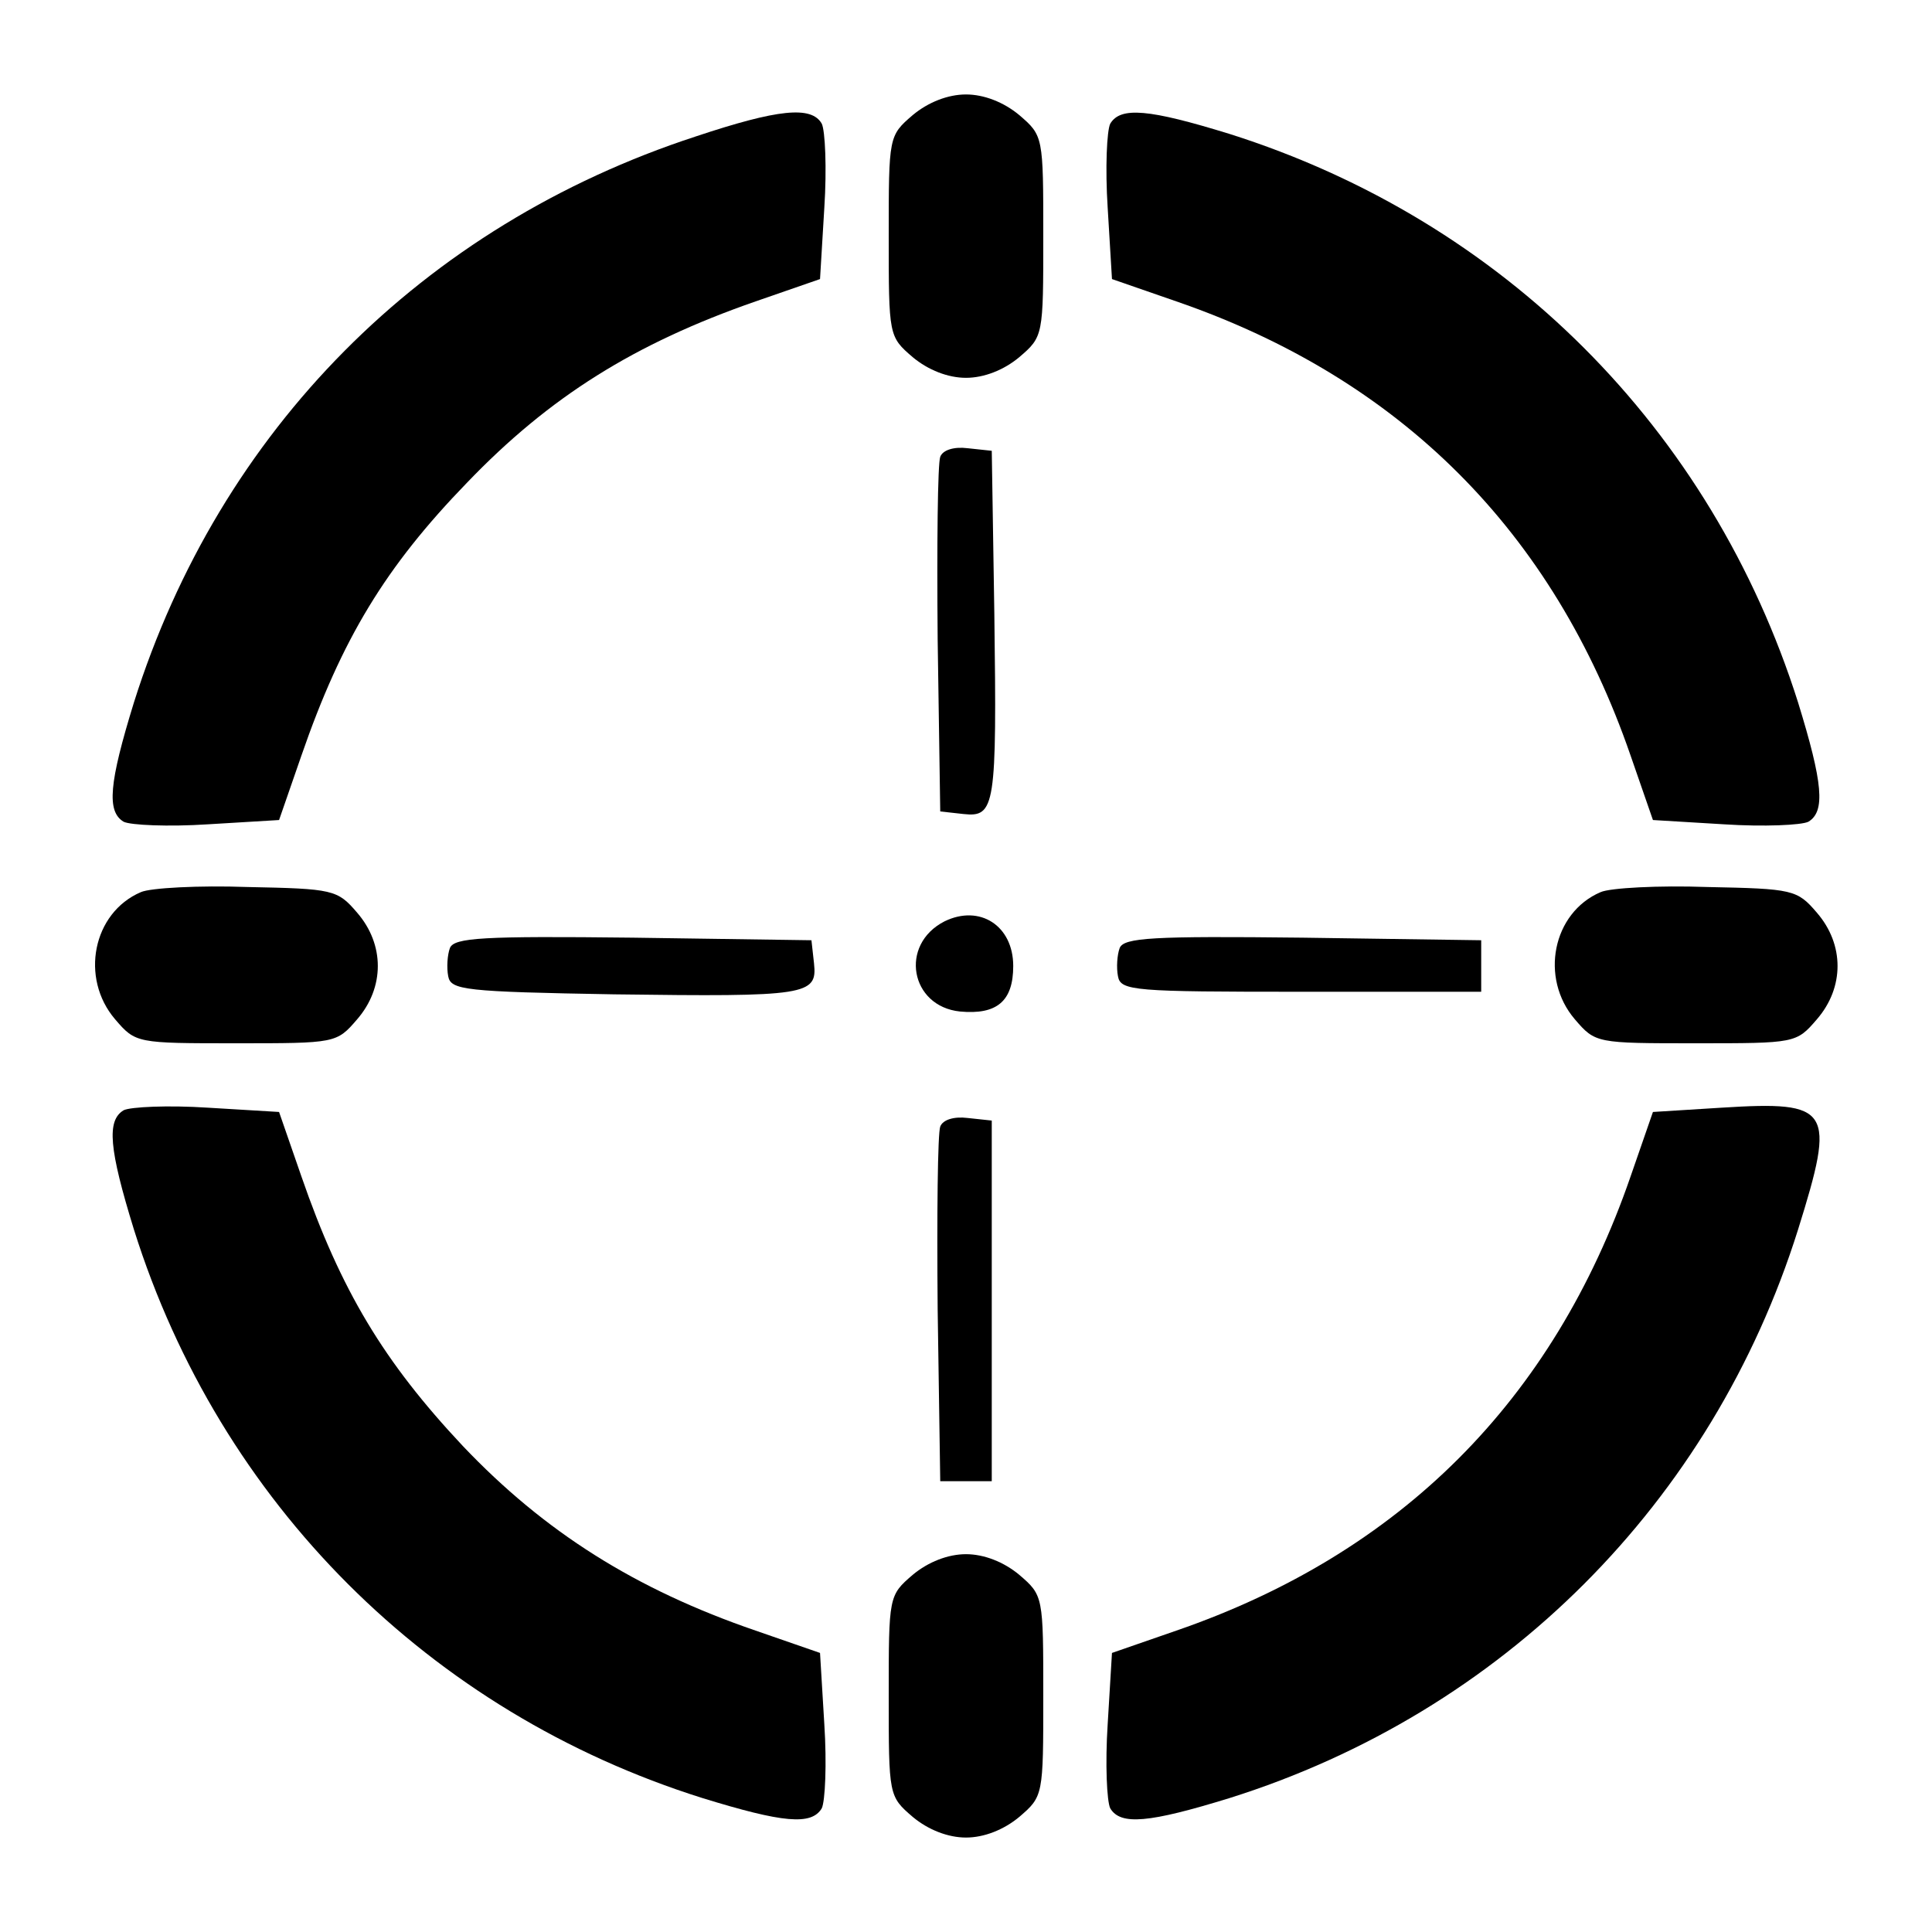 <?xml version="1.0" standalone="no"?>
<!DOCTYPE svg PUBLIC "-//W3C//DTD SVG 20010904//EN"
 "http://www.w3.org/TR/2001/REC-SVG-20010904/DTD/svg10.dtd">
<svg version="1.0" xmlns="http://www.w3.org/2000/svg"
 width="225pt" height="225pt" viewBox="0 0 225 225"
 preserveAspectRatio="xMidYMid meet">

<g transform="translate(0,225) scale(0.1,-0.1)"
fill="#000000" stroke="none">
<path d="M1063 2116 c-28 -24 -28 -25 -28 -141 0 -116 0 -117 28 -141 18 -15
41 -24 62 -24 21 0 44 9 62 24 28 24 28 25 28 141 0 116 0 117 -28 141 -18 15
-41 24 -62 24 -21 0 -44 -9 -62 -24z"/>
<path d="M810 2091 c-318 -104 -554 -342 -654 -659 -29 -94 -32 -127 -12 -139
8 -4 52 -6 98 -3 l83 5 26 75 c47 136 98 220 193 318 96 100 195 162 336 211
l75 26 5 83 c3 46 1 90 -3 98 -12 21 -51 17 -147 -15z"/>
<path d="M1293 2106 c-4 -8 -6 -52 -3 -98 l5 -83 75 -26 c261 -90 439 -268
529 -529 l26 -75 83 -5 c46 -3 90 -1 98 3 20 12 17 45 -12 139 -101 319 -343
561 -662 662 -94 29 -127 32 -139 12z"/>
<path d="M1095 1718 c-3 -8 -4 -103 -3 -213 l3 -200 27 -3 c37 -4 39 8 36 233
l-3 190 -28 3 c-16 2 -29 -2 -32 -10z"/>
<path d="M164 1211 c-56 -24 -71 -100 -30 -148 24 -28 25 -28 141 -28 116 0
117 0 141 28 32 37 32 87 0 124 -23 27 -28 28 -128 30 -56 2 -113 -1 -124 -6z"/>
<path d="M1864 1211 c-56 -24 -71 -100 -30 -148 24 -28 25 -28 141 -28 116 0
117 0 141 28 32 37 32 87 0 124 -23 27 -28 28 -128 30 -56 2 -113 -1 -124 -6z"/>
<path d="M1100 1177 c-53 -27 -40 -99 18 -105 43 -4 62 12 62 53 0 47 -39 72
-80 52z"/>
<path d="M524 1146 c-3 -8 -4 -23 -2 -33 3 -16 19 -18 193 -21 225 -3 237 -1
233 36 l-3 27 -208 3 c-175 2 -208 0 -213 -12z"/>
<path d="M1304 1146 c-3 -8 -4 -23 -2 -33 3 -17 19 -18 213 -18 l210 0 0 30 0
30 -208 3 c-175 2 -208 0 -213 -12z"/>
<path d="M144 957 c-20 -12 -17 -45 12 -139 100 -318 344 -562 662 -662 94
-29 127 -32 139 -12 4 8 6 52 3 98 l-5 83 -75 26 c-140 48 -246 115 -341 215
-92 98 -142 181 -188 314 l-26 75 -83 5 c-46 3 -90 1 -98 -3z"/>
<path d="M2005 960 l-80 -5 -26 -75 c-90 -261 -268 -439 -529 -529 l-75 -26
-5 -83 c-3 -46 -1 -90 3 -98 12 -20 45 -17 139 12 318 100 562 344 662 662 44
141 39 150 -89 142z"/>
<path d="M1095 938 c-3 -8 -4 -103 -3 -213 l3 -200 30 0 30 0 0 210 0 210 -28
3 c-16 2 -29 -2 -32 -10z"/>
<path d="M1063 416 c-28 -24 -28 -25 -28 -141 0 -116 0 -117 28 -141 18 -15
41 -24 62 -24 21 0 44 9 62 24 28 24 28 25 28 141 0 116 0 117 -28 141 -18 15
-41 24 -62 24 -21 0 -44 -9 -62 -24z"/>
</g>
</svg>
